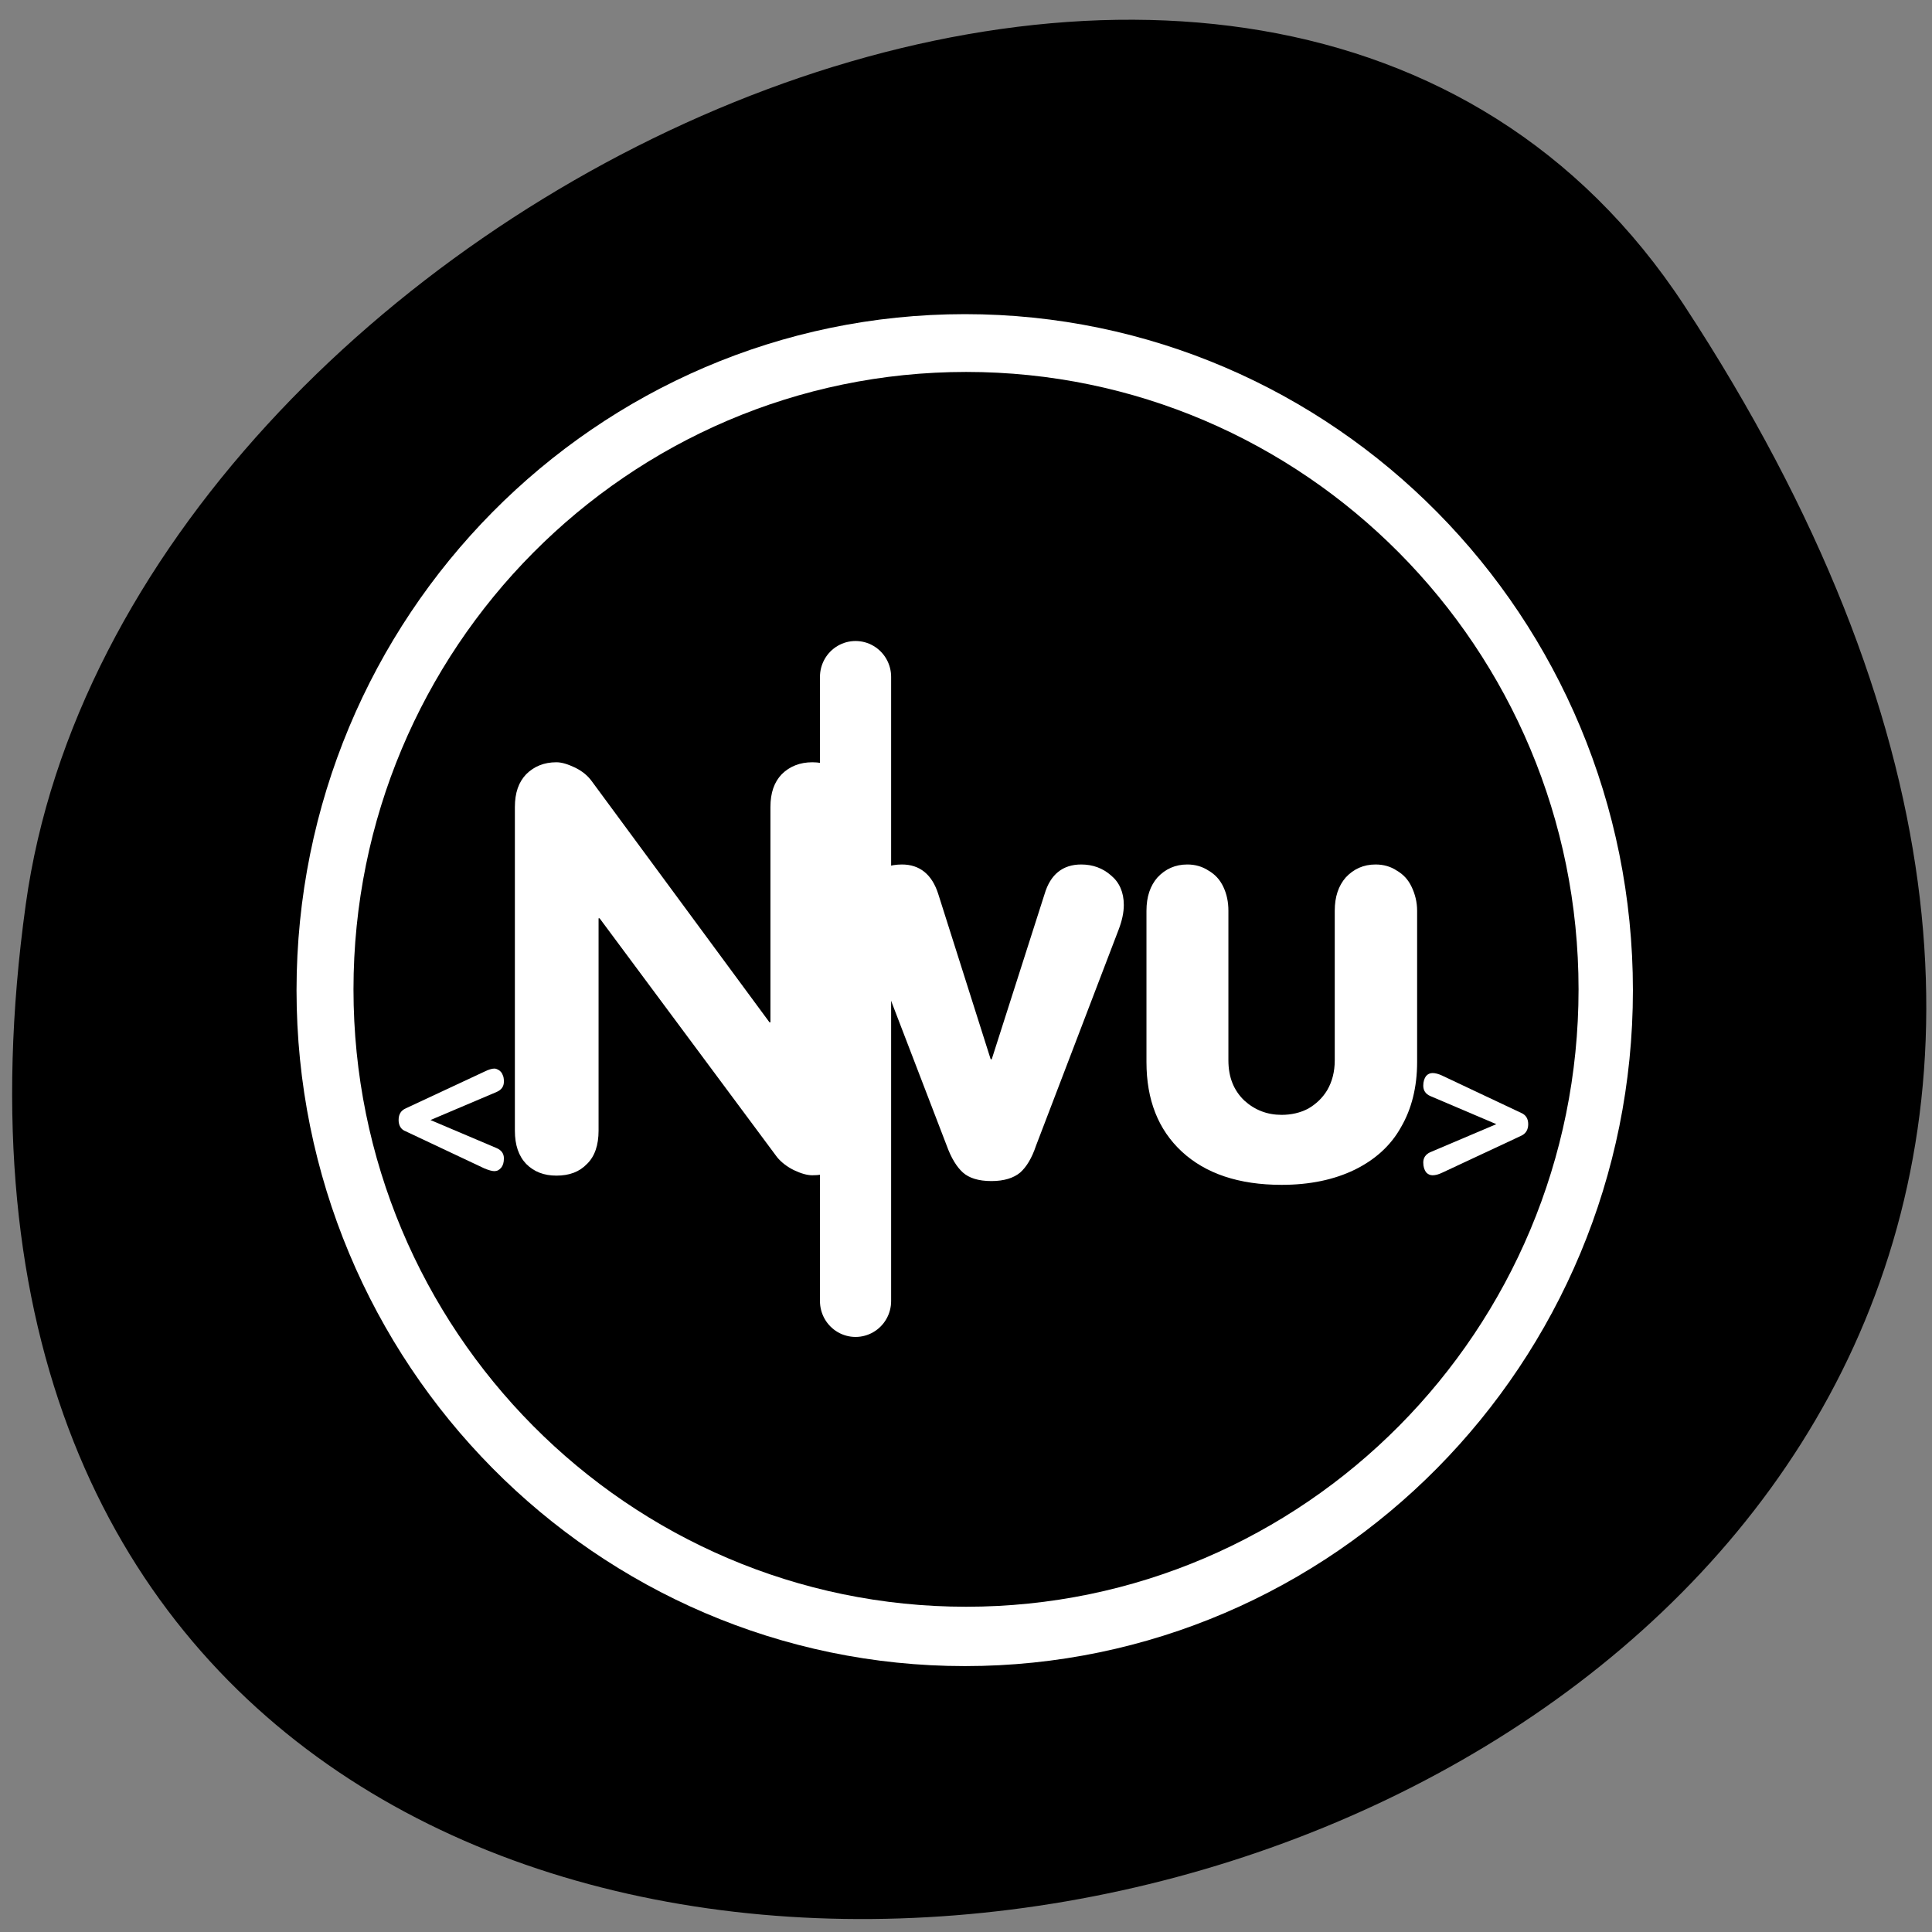 
<svg xmlns="http://www.w3.org/2000/svg" xmlns:xlink="http://www.w3.org/1999/xlink" width="22px" height="22px" viewBox="0 0 22 22" version="1.1">
<rect x="0" y="0" width="22" height="22" fill="#808080" stroke="none"/>
<g id="surface1">
<path style=" stroke:none;fill-rule:nonzero;fill:rgb(0%,0%,0%);fill-opacity:1;" d="M 19.18 3.48 C 31.652 22.52 -2.422 29.887 0.293 10.301 C 1.398 2.312 14.406 -3.805 19.18 3.48 Z M 19.18 3.48 "/>
<path style="fill:none;stroke-width:8.125;stroke-linecap:round;stroke-linejoin:round;stroke:rgb(100%,100%,100%);stroke-opacity:1;stroke-miterlimit:4;" d="M 55.309 30.003 C 55.309 43.971 43.974 55.312 30.002 55.312 C 16.029 55.312 4.679 43.971 4.679 30.003 C 4.679 16.019 16.029 4.678 30.002 4.678 C 43.974 4.678 55.309 16.019 55.309 30.003 Z M 55.309 30.003 " transform="matrix(0.259,0,0,0.262,3.217,3.416)"/>
<path style="fill-rule:evenodd;fill:rgb(0%,0%,0%);fill-opacity:1;stroke-width:3.31;stroke-linecap:round;stroke-linejoin:round;stroke:rgb(0%,0%,0%);stroke-opacity:1;stroke-miterlimit:4;" d="M 57.399 31.031 C 57.399 45.827 45.393 57.84 30.593 57.84 C 15.793 57.84 3.77 45.827 3.77 31.031 C 3.77 16.236 15.793 4.223 30.593 4.223 C 45.377 4.223 57.399 16.22 57.399 31.031 Z M 57.399 31.031 " transform="matrix(0.245,0,0,0.247,3.507,3.601)"/>
<path style="fill:none;stroke-width:3.434;stroke-linecap:round;stroke-linejoin:round;stroke:rgb(100%,100%,100%);stroke-opacity:1;stroke-miterlimit:4;" d="M 22.306 15.012 L 22.306 44.875 " transform="matrix(0.236,0,0,0.238,4.478,4.135)"/>
<path style=" stroke:none;fill-rule:nonzero;fill:rgb(100%,100%,100%);fill-opacity:1;" d="M 5.863 12.875 L 5.863 9.191 C 5.863 9.027 5.906 8.906 5.992 8.816 C 6.082 8.727 6.195 8.68 6.336 8.68 C 6.398 8.68 6.469 8.703 6.551 8.742 C 6.637 8.785 6.695 8.836 6.738 8.895 L 8.762 11.641 L 8.773 11.641 L 8.773 9.191 C 8.773 9.027 8.816 8.906 8.902 8.816 C 8.992 8.727 9.109 8.68 9.25 8.68 C 9.391 8.68 9.508 8.727 9.594 8.812 C 9.684 8.902 9.727 9.027 9.727 9.191 L 9.727 12.875 C 9.727 13.039 9.684 13.168 9.598 13.254 C 9.512 13.344 9.395 13.383 9.25 13.383 C 9.191 13.383 9.121 13.363 9.039 13.324 C 8.961 13.285 8.895 13.234 8.848 13.176 L 6.828 10.457 L 6.816 10.457 L 6.816 12.875 C 6.816 13.039 6.773 13.168 6.684 13.254 C 6.598 13.344 6.484 13.387 6.336 13.387 C 6.195 13.387 6.082 13.344 5.992 13.254 C 5.906 13.164 5.863 13.039 5.863 12.875 Z M 5.863 12.875 "/>
<path style=" stroke:none;fill-rule:nonzero;fill:rgb(100%,100%,100%);fill-opacity:1;" d="M 13.055 12.094 L 13.055 10.371 C 13.055 10.211 13.098 10.086 13.18 9.992 C 13.27 9.895 13.383 9.844 13.52 9.844 C 13.609 9.844 13.691 9.867 13.762 9.914 C 13.836 9.957 13.891 10.016 13.93 10.098 C 13.969 10.18 13.988 10.27 13.988 10.371 L 13.988 12.074 C 13.988 12.27 14.051 12.418 14.168 12.531 C 14.289 12.641 14.43 12.695 14.594 12.695 C 14.703 12.695 14.805 12.672 14.895 12.625 C 14.984 12.574 15.059 12.504 15.113 12.414 C 15.168 12.32 15.199 12.207 15.199 12.074 L 15.199 10.371 C 15.199 10.211 15.242 10.086 15.324 9.992 C 15.414 9.895 15.527 9.844 15.664 9.844 C 15.754 9.844 15.836 9.867 15.906 9.914 C 15.98 9.957 16.035 10.016 16.074 10.098 C 16.113 10.18 16.137 10.27 16.137 10.371 L 16.137 12.094 C 16.137 12.379 16.074 12.629 15.953 12.836 C 15.836 13.047 15.656 13.207 15.426 13.32 C 15.191 13.434 14.914 13.492 14.594 13.492 C 14.105 13.492 13.727 13.363 13.457 13.113 C 13.188 12.863 13.055 12.523 13.055 12.094 Z M 10.781 13.047 L 9.836 10.586 C 9.797 10.484 9.781 10.391 9.781 10.305 C 9.781 10.16 9.828 10.047 9.926 9.969 C 10.02 9.887 10.133 9.844 10.27 9.844 C 10.473 9.844 10.613 9.957 10.684 10.18 L 11.281 12.062 L 11.293 12.062 L 11.895 10.18 C 11.961 9.957 12.102 9.844 12.312 9.844 C 12.445 9.844 12.559 9.887 12.652 9.969 C 12.746 10.047 12.797 10.16 12.797 10.305 C 12.797 10.391 12.777 10.484 12.738 10.586 L 11.797 13.047 C 11.75 13.188 11.688 13.289 11.617 13.352 C 11.543 13.414 11.434 13.449 11.289 13.449 C 11.141 13.449 11.035 13.414 10.965 13.352 C 10.895 13.289 10.832 13.188 10.781 13.047 Z M 10.781 13.047 "/>
<path style=" stroke:none;fill-rule:nonzero;fill:rgb(100%,100%,100%);fill-opacity:1;" d="M 16.285 13.121 L 17.039 12.801 L 16.285 12.48 C 16.234 12.457 16.207 12.418 16.207 12.363 C 16.207 12.316 16.219 12.281 16.238 12.254 C 16.258 12.23 16.285 12.219 16.312 12.219 C 16.34 12.219 16.379 12.227 16.426 12.25 L 17.32 12.672 C 17.375 12.695 17.402 12.738 17.402 12.801 C 17.402 12.863 17.375 12.91 17.32 12.934 L 16.426 13.352 C 16.379 13.375 16.344 13.383 16.312 13.383 C 16.285 13.383 16.258 13.371 16.238 13.348 C 16.219 13.32 16.207 13.285 16.207 13.238 C 16.207 13.184 16.234 13.145 16.285 13.121 Z M 16.285 13.121 "/>
<path style=" stroke:none;fill-rule:nonzero;fill:rgb(100%,100%,100%);fill-opacity:1;" d="M 4.902 12.754 L 5.656 13.074 C 5.711 13.098 5.738 13.137 5.738 13.191 C 5.738 13.238 5.727 13.273 5.707 13.297 C 5.684 13.324 5.66 13.336 5.629 13.336 C 5.602 13.336 5.562 13.324 5.516 13.305 L 4.621 12.883 C 4.566 12.863 4.539 12.816 4.539 12.754 C 4.539 12.688 4.566 12.645 4.621 12.621 L 5.516 12.203 C 5.562 12.18 5.602 12.168 5.629 12.168 C 5.648 12.168 5.664 12.176 5.684 12.188 C 5.699 12.199 5.715 12.215 5.723 12.238 C 5.734 12.258 5.738 12.285 5.738 12.316 C 5.738 12.371 5.711 12.41 5.656 12.434 Z M 4.902 12.754 "/>
</g>
</svg>
